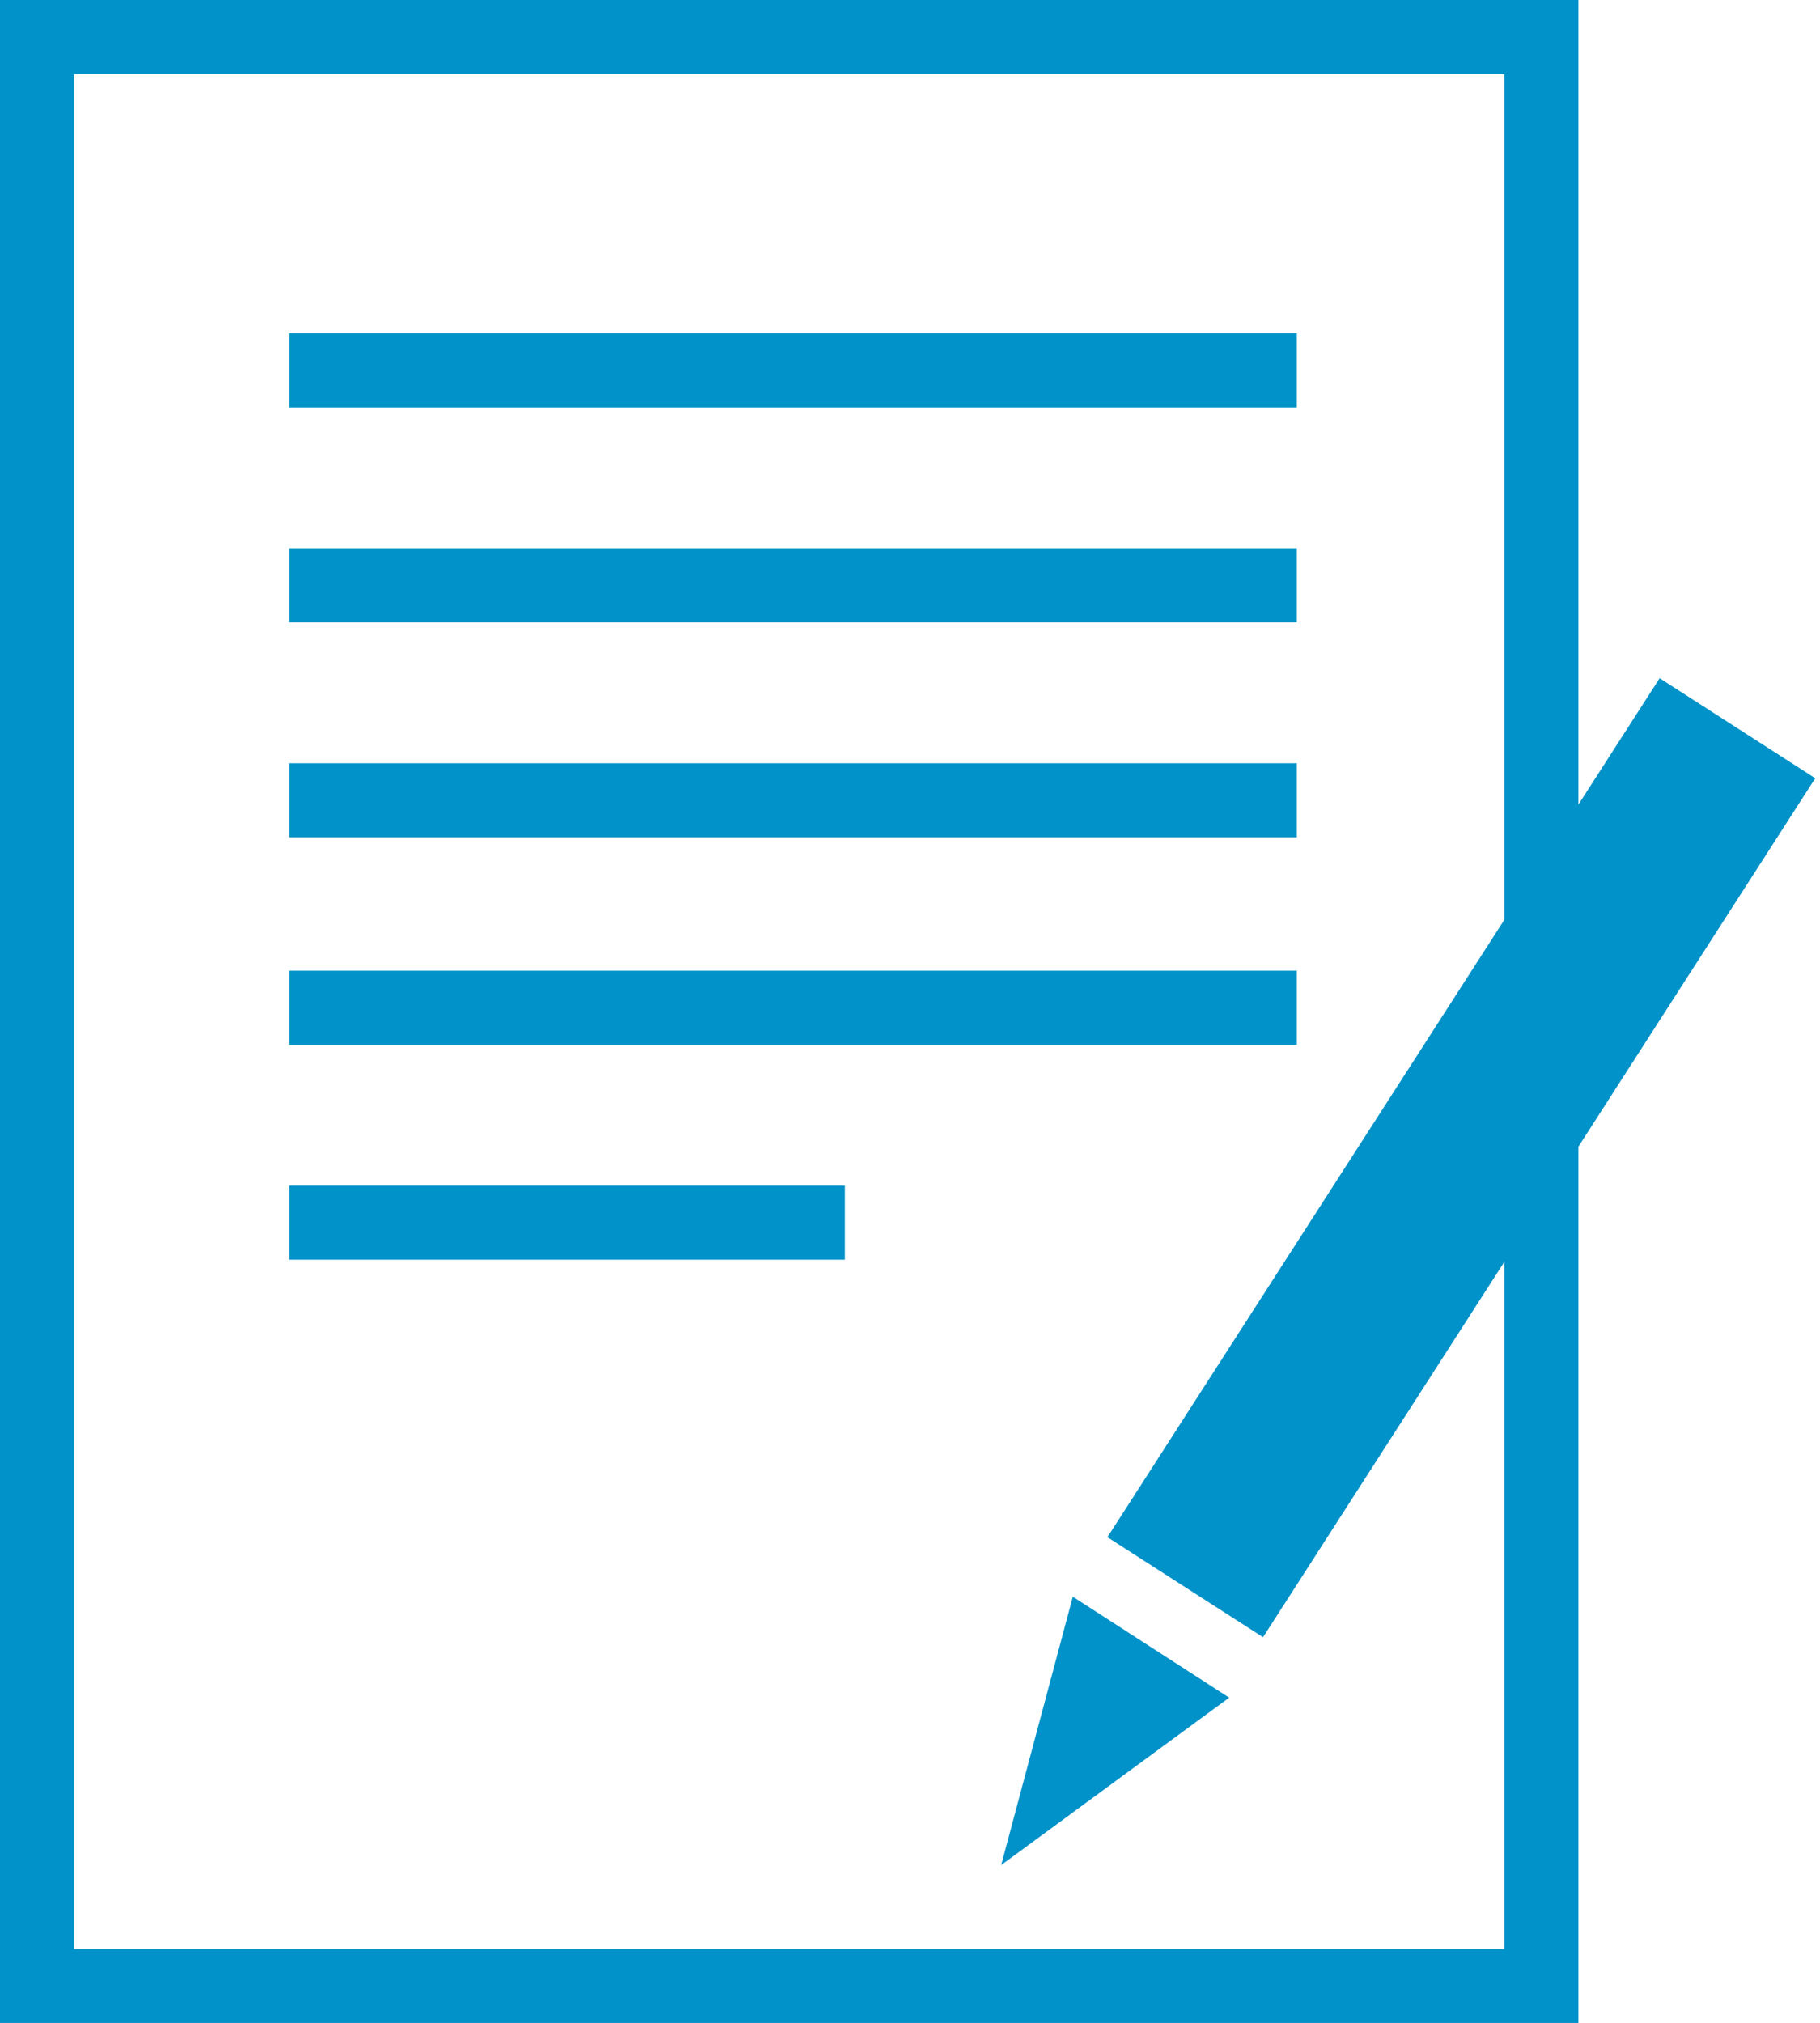 <svg xmlns="http://www.w3.org/2000/svg" viewBox="0 0 245.6 273"><title>icon-letter</title><rect x="5" y="5" width="203" height="263" fill="none" stroke="#0092c8" stroke-miterlimit="10" stroke-width="10"/><line x1="39" y1="50" x2="175" y2="50" fill="none" stroke="#0092c8" stroke-miterlimit="10" stroke-width="10"/><line x1="39" y1="79" x2="175" y2="79" fill="none" stroke="#0092c8" stroke-miterlimit="10" stroke-width="10"/><line x1="39" y1="108" x2="175" y2="108" fill="none" stroke="#0092c8" stroke-miterlimit="10" stroke-width="10"/><line x1="39" y1="136" x2="175" y2="136" fill="none" stroke="#0092c8" stroke-miterlimit="10" stroke-width="10"/><line x1="39" y1="165" x2="114" y2="165" fill="none" stroke="#0092c8" stroke-miterlimit="10" stroke-width="10"/><rect x="128.68" y="144.05" width="138" height="25" transform="matrix(0.54, -0.84, 0.84, 0.54, -41.05, 237.75)" fill="#0092c8"/><polygon points="144.77 215.48 165.87 229.1 135.1 251.7 144.77 215.48" fill="#0092c8"/></svg>